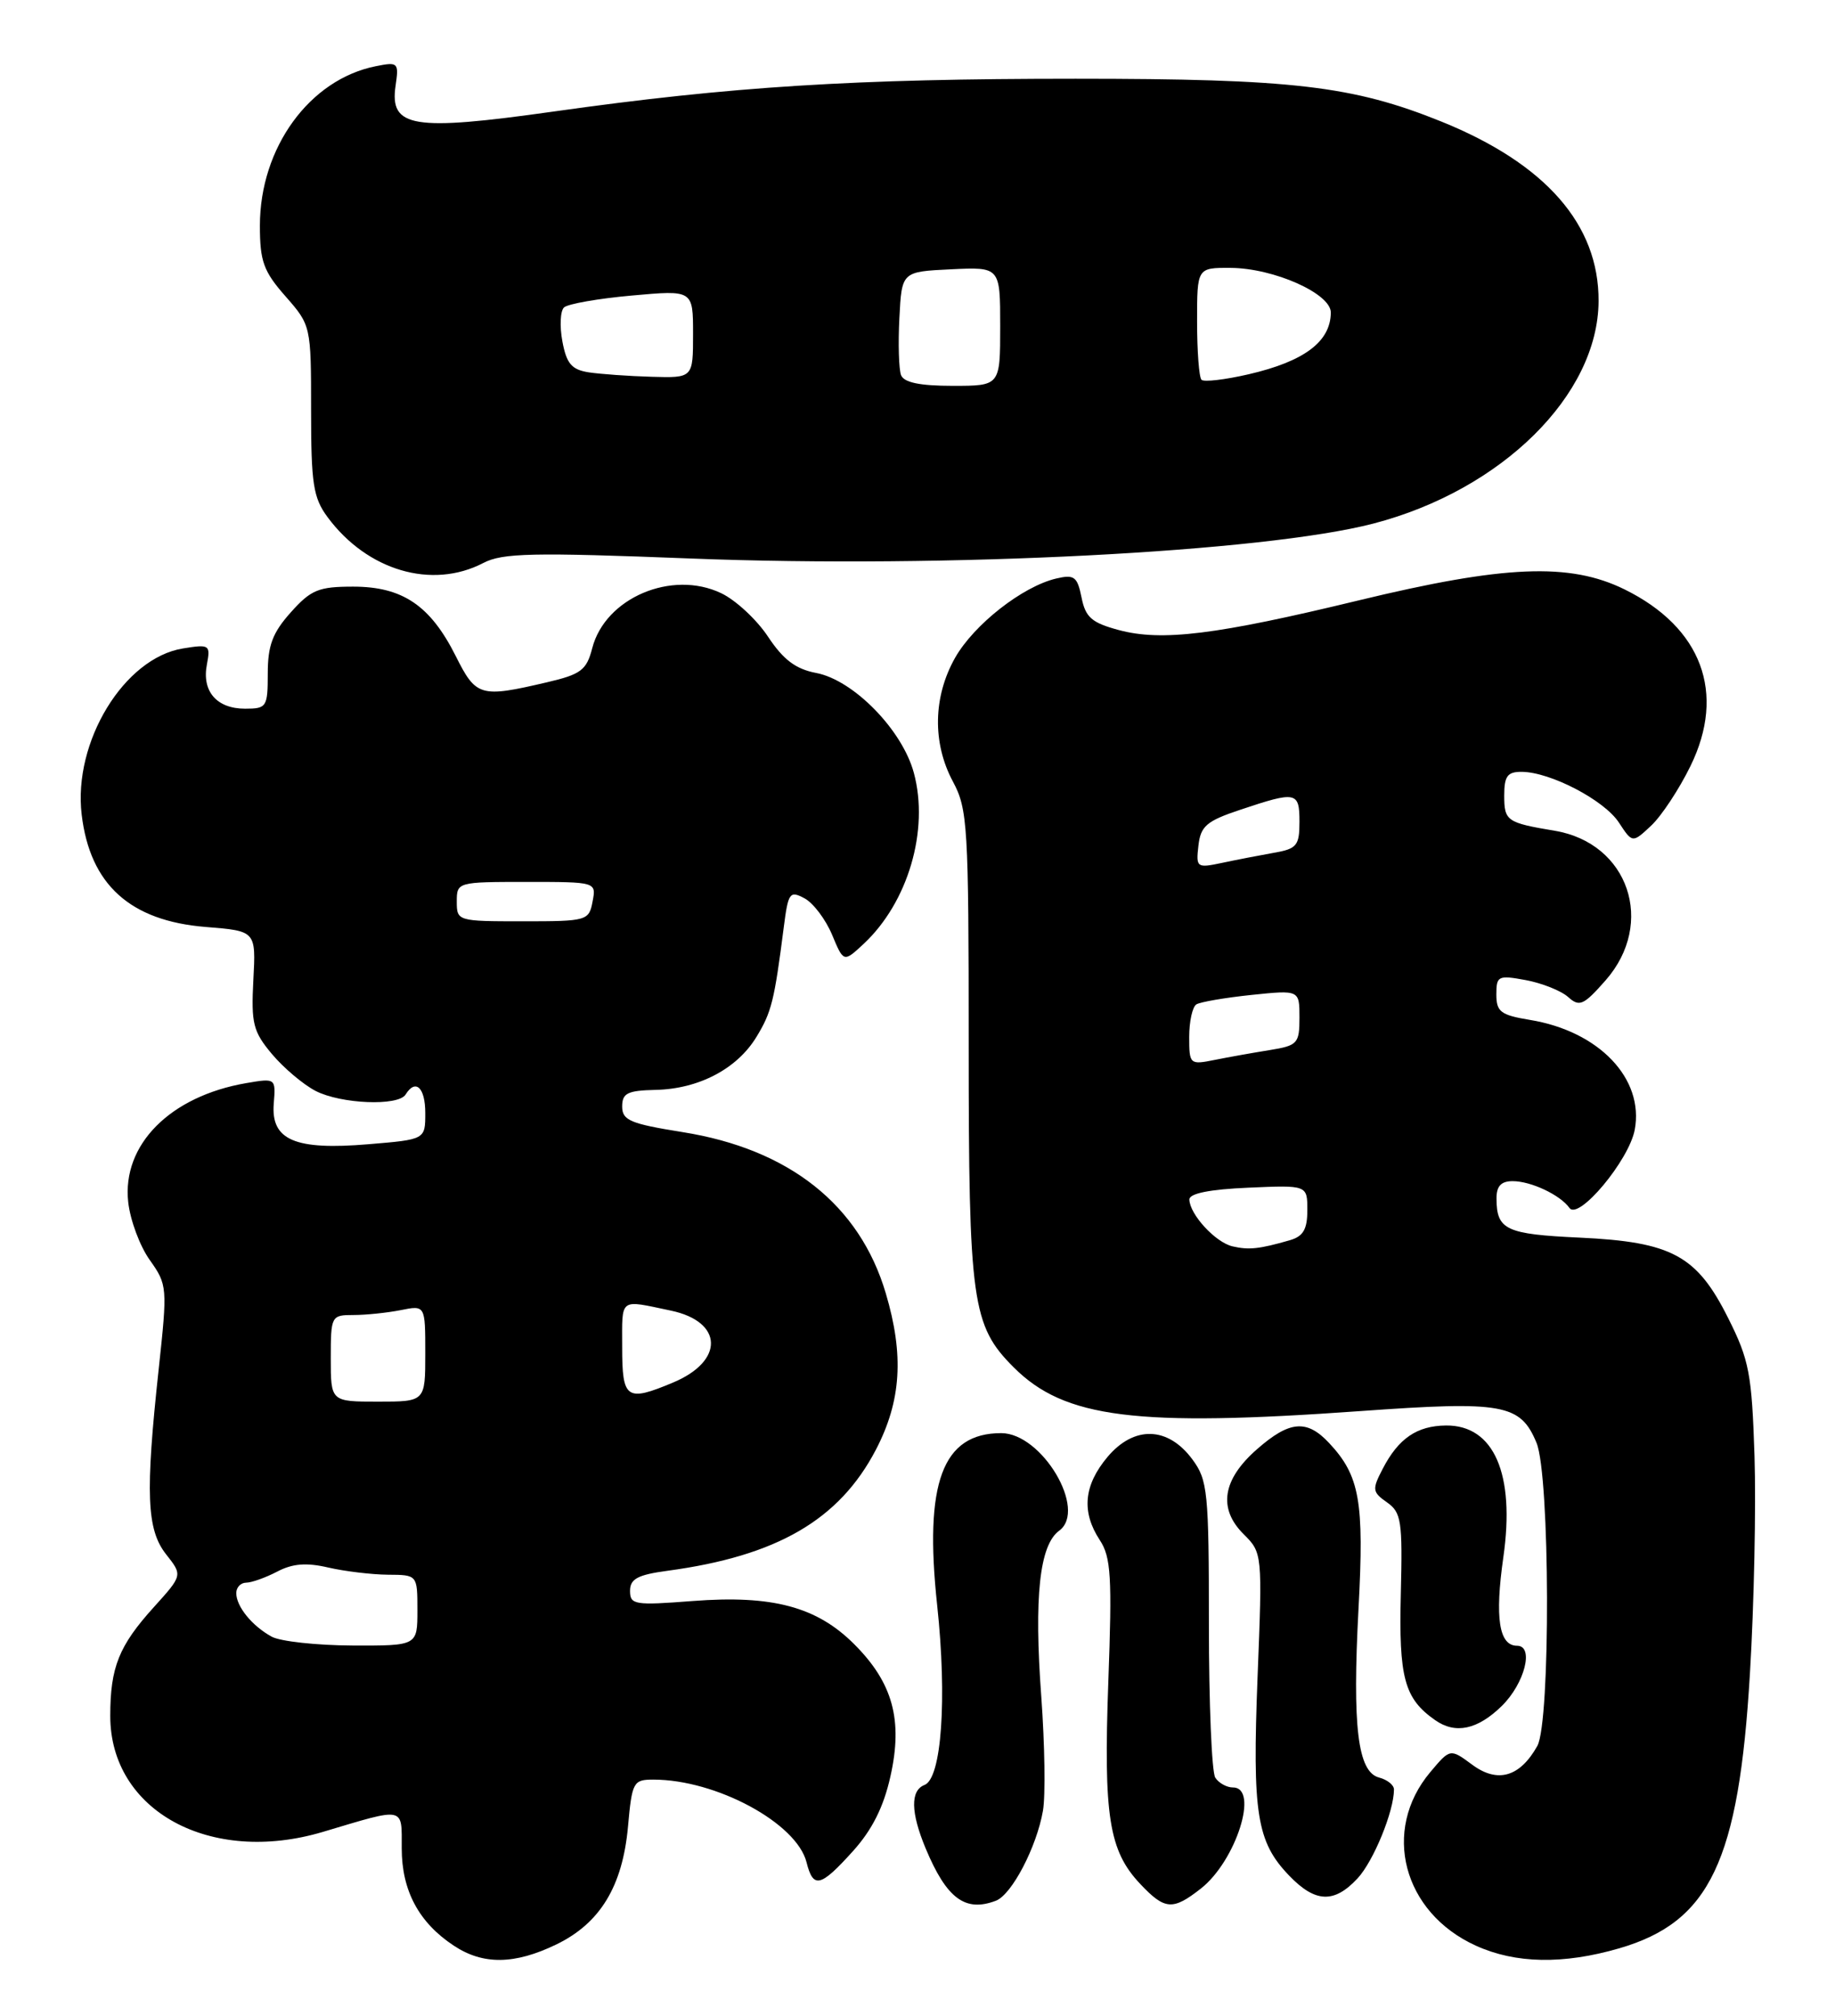 <?xml version="1.0" encoding="UTF-8" standalone="no"?>
<!DOCTYPE svg PUBLIC "-//W3C//DTD SVG 1.1//EN" "http://www.w3.org/Graphics/SVG/1.1/DTD/svg11.dtd" >
<svg xmlns="http://www.w3.org/2000/svg" xmlns:xlink="http://www.w3.org/1999/xlink" version="1.1" viewBox="0 0 233 256">
 <g >
 <path fill="currentColor"
d=" M 70.65 246.93 C 76.20 244.24 79.05 239.56 79.74 231.97 C 80.25 226.30 80.41 226.00 82.96 226.00 C 90.94 226.00 101.16 231.52 102.41 236.50 C 103.26 239.88 104.17 239.67 108.29 235.10 C 110.73 232.40 112.20 229.48 113.06 225.60 C 114.67 218.45 113.37 213.70 108.46 208.80 C 103.72 204.05 98.07 202.54 87.95 203.32 C 80.58 203.89 80.00 203.80 80.00 202.03 C 80.00 200.51 80.97 199.99 84.75 199.48 C 98.65 197.61 106.56 193.02 111.21 184.12 C 114.44 177.92 114.81 172.10 112.47 164.23 C 109.15 153.01 100.19 145.92 86.66 143.77 C 80.04 142.71 79.00 142.28 79.00 140.52 C 79.00 138.82 79.68 138.49 83.25 138.41 C 88.72 138.29 93.58 135.74 96.04 131.70 C 97.97 128.54 98.32 127.11 99.52 117.75 C 100.08 113.35 100.28 113.08 102.15 114.08 C 103.26 114.67 104.83 116.75 105.65 118.70 C 107.12 122.23 107.12 122.23 109.66 119.87 C 115.30 114.60 118.00 105.43 116.04 98.16 C 114.57 92.69 108.36 86.35 103.62 85.46 C 101.04 84.97 99.46 83.78 97.53 80.87 C 96.10 78.70 93.42 76.21 91.57 75.33 C 85.29 72.34 76.85 75.93 75.20 82.31 C 74.48 85.11 73.77 85.64 69.44 86.65 C 60.98 88.63 60.45 88.48 57.86 83.30 C 54.64 76.89 51.11 74.50 44.84 74.50 C 40.45 74.50 39.48 74.90 36.92 77.77 C 34.61 80.35 34.00 81.97 34.00 85.52 C 34.00 89.79 33.86 90.00 31.12 90.00 C 27.52 90.00 25.61 87.80 26.27 84.39 C 26.74 81.89 26.61 81.80 23.23 82.35 C 15.76 83.56 9.27 94.21 10.37 103.44 C 11.42 112.33 16.52 116.95 26.13 117.72 C 32.50 118.23 32.50 118.23 32.17 124.45 C 31.88 129.99 32.14 131.01 34.54 133.87 C 36.02 135.63 38.51 137.73 40.07 138.54 C 43.29 140.20 50.57 140.50 51.50 139.00 C 52.77 136.95 54.00 138.11 54.00 141.35 C 54.00 144.71 54.00 144.71 46.80 145.31 C 37.45 146.10 34.39 144.79 34.76 140.16 C 35.02 136.92 35.01 136.91 31.26 137.55 C 21.59 139.22 15.48 145.38 16.28 152.66 C 16.53 154.95 17.76 158.26 19.02 160.02 C 21.25 163.16 21.27 163.48 20.15 173.87 C 18.44 189.66 18.62 194.25 21.09 197.39 C 23.19 200.05 23.19 200.05 19.55 204.08 C 15.09 209.01 14.00 211.73 14.00 217.92 C 14.00 229.97 26.70 236.90 41.00 232.64 C 51.56 229.49 51.00 229.37 51.01 234.73 C 51.01 240.11 53.19 244.17 57.64 247.10 C 61.35 249.55 65.34 249.50 70.65 246.93 Z  M 205.59 247.43 C 217.12 244.08 220.79 236.37 222.20 212.50 C 222.73 203.70 222.98 191.28 222.78 184.91 C 222.44 174.48 222.11 172.72 219.45 167.42 C 215.46 159.43 212.30 157.72 200.56 157.17 C 191.23 156.74 190.04 156.18 190.02 152.25 C 190.00 150.64 190.59 150.00 192.07 150.00 C 194.40 150.00 198.11 151.75 199.28 153.40 C 200.44 155.03 206.84 147.36 207.57 143.48 C 208.79 136.98 203.03 130.95 194.25 129.52 C 190.56 128.91 190.00 128.49 190.00 126.30 C 190.00 123.93 190.22 123.82 193.75 124.47 C 195.81 124.86 198.23 125.82 199.12 126.62 C 200.55 127.91 201.08 127.67 203.87 124.50 C 210.25 117.23 206.79 107.06 197.40 105.50 C 191.32 104.48 191.00 104.26 191.00 101.03 C 191.00 98.55 191.41 98.00 193.25 98.02 C 196.89 98.06 203.71 101.62 205.56 104.46 C 207.28 107.08 207.28 107.08 209.66 104.85 C 210.97 103.62 213.22 100.21 214.65 97.28 C 219.19 88.01 216.08 79.68 206.28 74.85 C 199.31 71.42 191.00 71.77 172.50 76.25 C 154.41 80.63 147.51 81.48 142.05 80.01 C 138.62 79.09 137.83 78.40 137.33 75.88 C 136.79 73.22 136.41 72.93 134.11 73.47 C 129.83 74.48 123.67 79.31 121.27 83.54 C 118.48 88.48 118.37 94.36 121.00 99.26 C 122.87 102.75 123.00 104.90 123.00 132.63 C 123.00 165.40 123.41 168.34 128.72 173.65 C 135.17 180.10 144.22 181.24 172.74 179.20 C 190.86 177.90 193.05 178.29 195.10 183.23 C 196.82 187.39 196.90 218.69 195.20 221.73 C 192.99 225.67 190.16 226.49 186.95 224.12 C 184.14 222.04 184.14 222.04 181.61 225.05 C 175.39 232.45 178.13 242.88 187.40 247.09 C 192.44 249.38 198.49 249.49 205.59 247.43 Z  M 126.46 241.38 C 128.48 240.60 131.63 234.56 132.43 229.95 C 132.76 228.05 132.66 221.55 132.22 215.50 C 131.28 202.81 131.99 196.21 134.49 194.39 C 138.09 191.75 132.30 182.00 127.13 182.00 C 119.66 182.00 117.32 188.29 119.00 203.88 C 120.27 215.73 119.56 225.85 117.39 226.68 C 115.58 227.38 115.63 230.17 117.54 234.75 C 120.20 241.11 122.56 242.87 126.46 241.38 Z  M 152.49 239.83 C 156.95 236.32 159.91 227.00 156.56 227.00 C 155.77 227.00 154.75 226.44 154.31 225.75 C 153.86 225.06 153.50 216.32 153.50 206.33 C 153.50 189.44 153.35 187.96 151.40 185.33 C 148.30 181.14 144.00 181.02 140.63 185.02 C 137.61 188.62 137.29 191.99 139.65 195.59 C 141.07 197.75 141.22 200.25 140.73 213.57 C 140.11 230.64 140.80 235.03 144.78 239.25 C 147.91 242.57 148.91 242.64 152.49 239.83 Z  M 172.38 238.54 C 174.41 236.35 177.00 230.02 177.00 227.25 C 177.00 226.69 176.15 226.01 175.11 225.74 C 172.39 225.03 171.70 219.28 172.50 204.24 C 173.23 190.66 172.65 187.40 168.76 183.25 C 165.93 180.22 163.73 180.42 159.60 184.05 C 155.22 187.89 154.64 191.57 157.90 194.82 C 160.29 197.20 160.30 197.28 159.68 212.98 C 159.00 230.30 159.57 233.90 163.67 238.17 C 167.00 241.65 169.40 241.75 172.38 238.54 Z  M 190.69 216.65 C 193.61 213.78 194.82 209.00 192.63 209.00 C 190.33 209.00 189.79 205.46 190.89 197.74 C 192.40 187.17 189.69 180.97 183.60 181.03 C 179.91 181.07 177.57 182.67 175.57 186.53 C 174.20 189.16 174.25 189.48 176.11 190.79 C 177.93 192.06 178.10 193.15 177.87 202.35 C 177.60 213.08 178.31 215.71 182.23 218.45 C 184.81 220.26 187.61 219.66 190.69 216.65 Z  M 61.36 71.50 C 63.80 70.22 67.59 70.14 87.77 70.93 C 120.11 72.19 160.42 70.12 174.39 66.49 C 190.69 62.24 202.92 50.16 202.98 38.24 C 203.03 28.52 196.26 20.79 183.00 15.43 C 171.77 10.90 164.11 10.00 136.56 10.00 C 108.45 10.00 92.86 10.98 70.25 14.17 C 52.39 16.69 49.45 16.21 50.23 10.88 C 50.66 7.95 50.55 7.84 47.71 8.41 C 39.30 10.09 33.00 18.76 33.00 28.66 C 33.00 33.18 33.46 34.46 36.25 37.63 C 39.48 41.31 39.50 41.38 39.50 52.09 C 39.50 61.43 39.77 63.21 41.59 65.67 C 46.62 72.47 54.84 74.89 61.36 71.50 Z  M 34.50 207.85 C 32.00 206.48 30.00 204.02 30.00 202.31 C 30.00 201.59 30.56 201.00 31.25 200.99 C 31.94 200.99 33.71 200.36 35.19 199.59 C 37.14 198.56 38.91 198.42 41.69 199.07 C 43.78 199.55 47.19 199.96 49.25 199.98 C 53.00 200.00 53.00 200.00 53.00 204.50 C 53.00 209.00 53.00 209.00 44.75 208.97 C 40.21 208.95 35.60 208.45 34.50 207.85 Z  M 42.00 172.50 C 42.00 167.11 42.06 167.00 44.88 167.00 C 46.46 167.00 49.16 166.72 50.88 166.38 C 54.00 165.75 54.00 165.75 54.00 171.88 C 54.00 178.00 54.00 178.00 48.00 178.00 C 42.00 178.00 42.00 178.00 42.00 172.50 Z  M 79.00 171.09 C 79.00 164.71 78.55 165.05 85.18 166.44 C 91.85 167.84 92.00 172.85 85.45 175.58 C 79.54 178.06 79.00 177.68 79.00 171.09 Z  M 58.00 114.50 C 58.00 112.02 58.08 112.00 66.86 112.00 C 75.72 112.00 75.72 112.00 75.24 114.50 C 74.78 116.93 74.53 117.00 66.38 117.00 C 58.11 117.00 58.00 116.97 58.00 114.50 Z  M 156.50 158.28 C 154.33 157.78 151.06 154.22 151.02 152.33 C 151.01 151.56 153.61 151.04 158.50 150.83 C 166.00 150.50 166.00 150.50 166.00 153.68 C 166.00 156.12 165.48 157.02 163.75 157.51 C 159.90 158.62 158.57 158.76 156.50 158.28 Z  M 151.00 131.68 C 151.00 129.72 151.41 127.86 151.91 127.55 C 152.42 127.24 155.57 126.70 158.91 126.35 C 165.00 125.72 165.00 125.72 165.00 129.23 C 165.00 132.52 164.76 132.78 161.25 133.35 C 159.19 133.68 156.04 134.24 154.25 134.60 C 151.07 135.24 151.00 135.17 151.00 131.68 Z  M 152.17 107.39 C 152.45 104.91 153.20 104.26 157.50 102.83 C 164.61 100.45 165.00 100.53 165.00 104.37 C 165.00 107.39 164.66 107.80 161.75 108.30 C 159.96 108.62 157.00 109.19 155.17 109.58 C 151.96 110.26 151.85 110.18 152.17 107.39 Z  M 114.41 47.64 C 114.13 46.89 114.03 43.63 114.20 40.39 C 114.50 34.50 114.50 34.50 120.75 34.20 C 127.00 33.90 127.00 33.90 127.00 41.45 C 127.00 49.00 127.00 49.00 120.97 49.00 C 116.80 49.00 114.78 48.58 114.41 47.64 Z  M 152.56 48.23 C 152.25 47.92 152.00 44.59 152.00 40.83 C 152.00 34.00 152.00 34.00 156.25 34.02 C 161.74 34.05 169.01 37.29 168.98 39.70 C 168.95 43.39 165.62 45.89 158.55 47.53 C 155.56 48.22 152.87 48.54 152.56 48.23 Z  M 74.78 47.29 C 72.59 46.95 71.94 46.20 71.41 43.36 C 71.05 41.43 71.14 39.48 71.62 39.04 C 72.11 38.59 75.99 37.91 80.25 37.53 C 88.00 36.83 88.00 36.83 88.00 42.41 C 88.00 48.00 88.00 48.00 82.75 47.85 C 79.86 47.77 76.28 47.51 74.78 47.29 Z "/>
</g>
</svg>